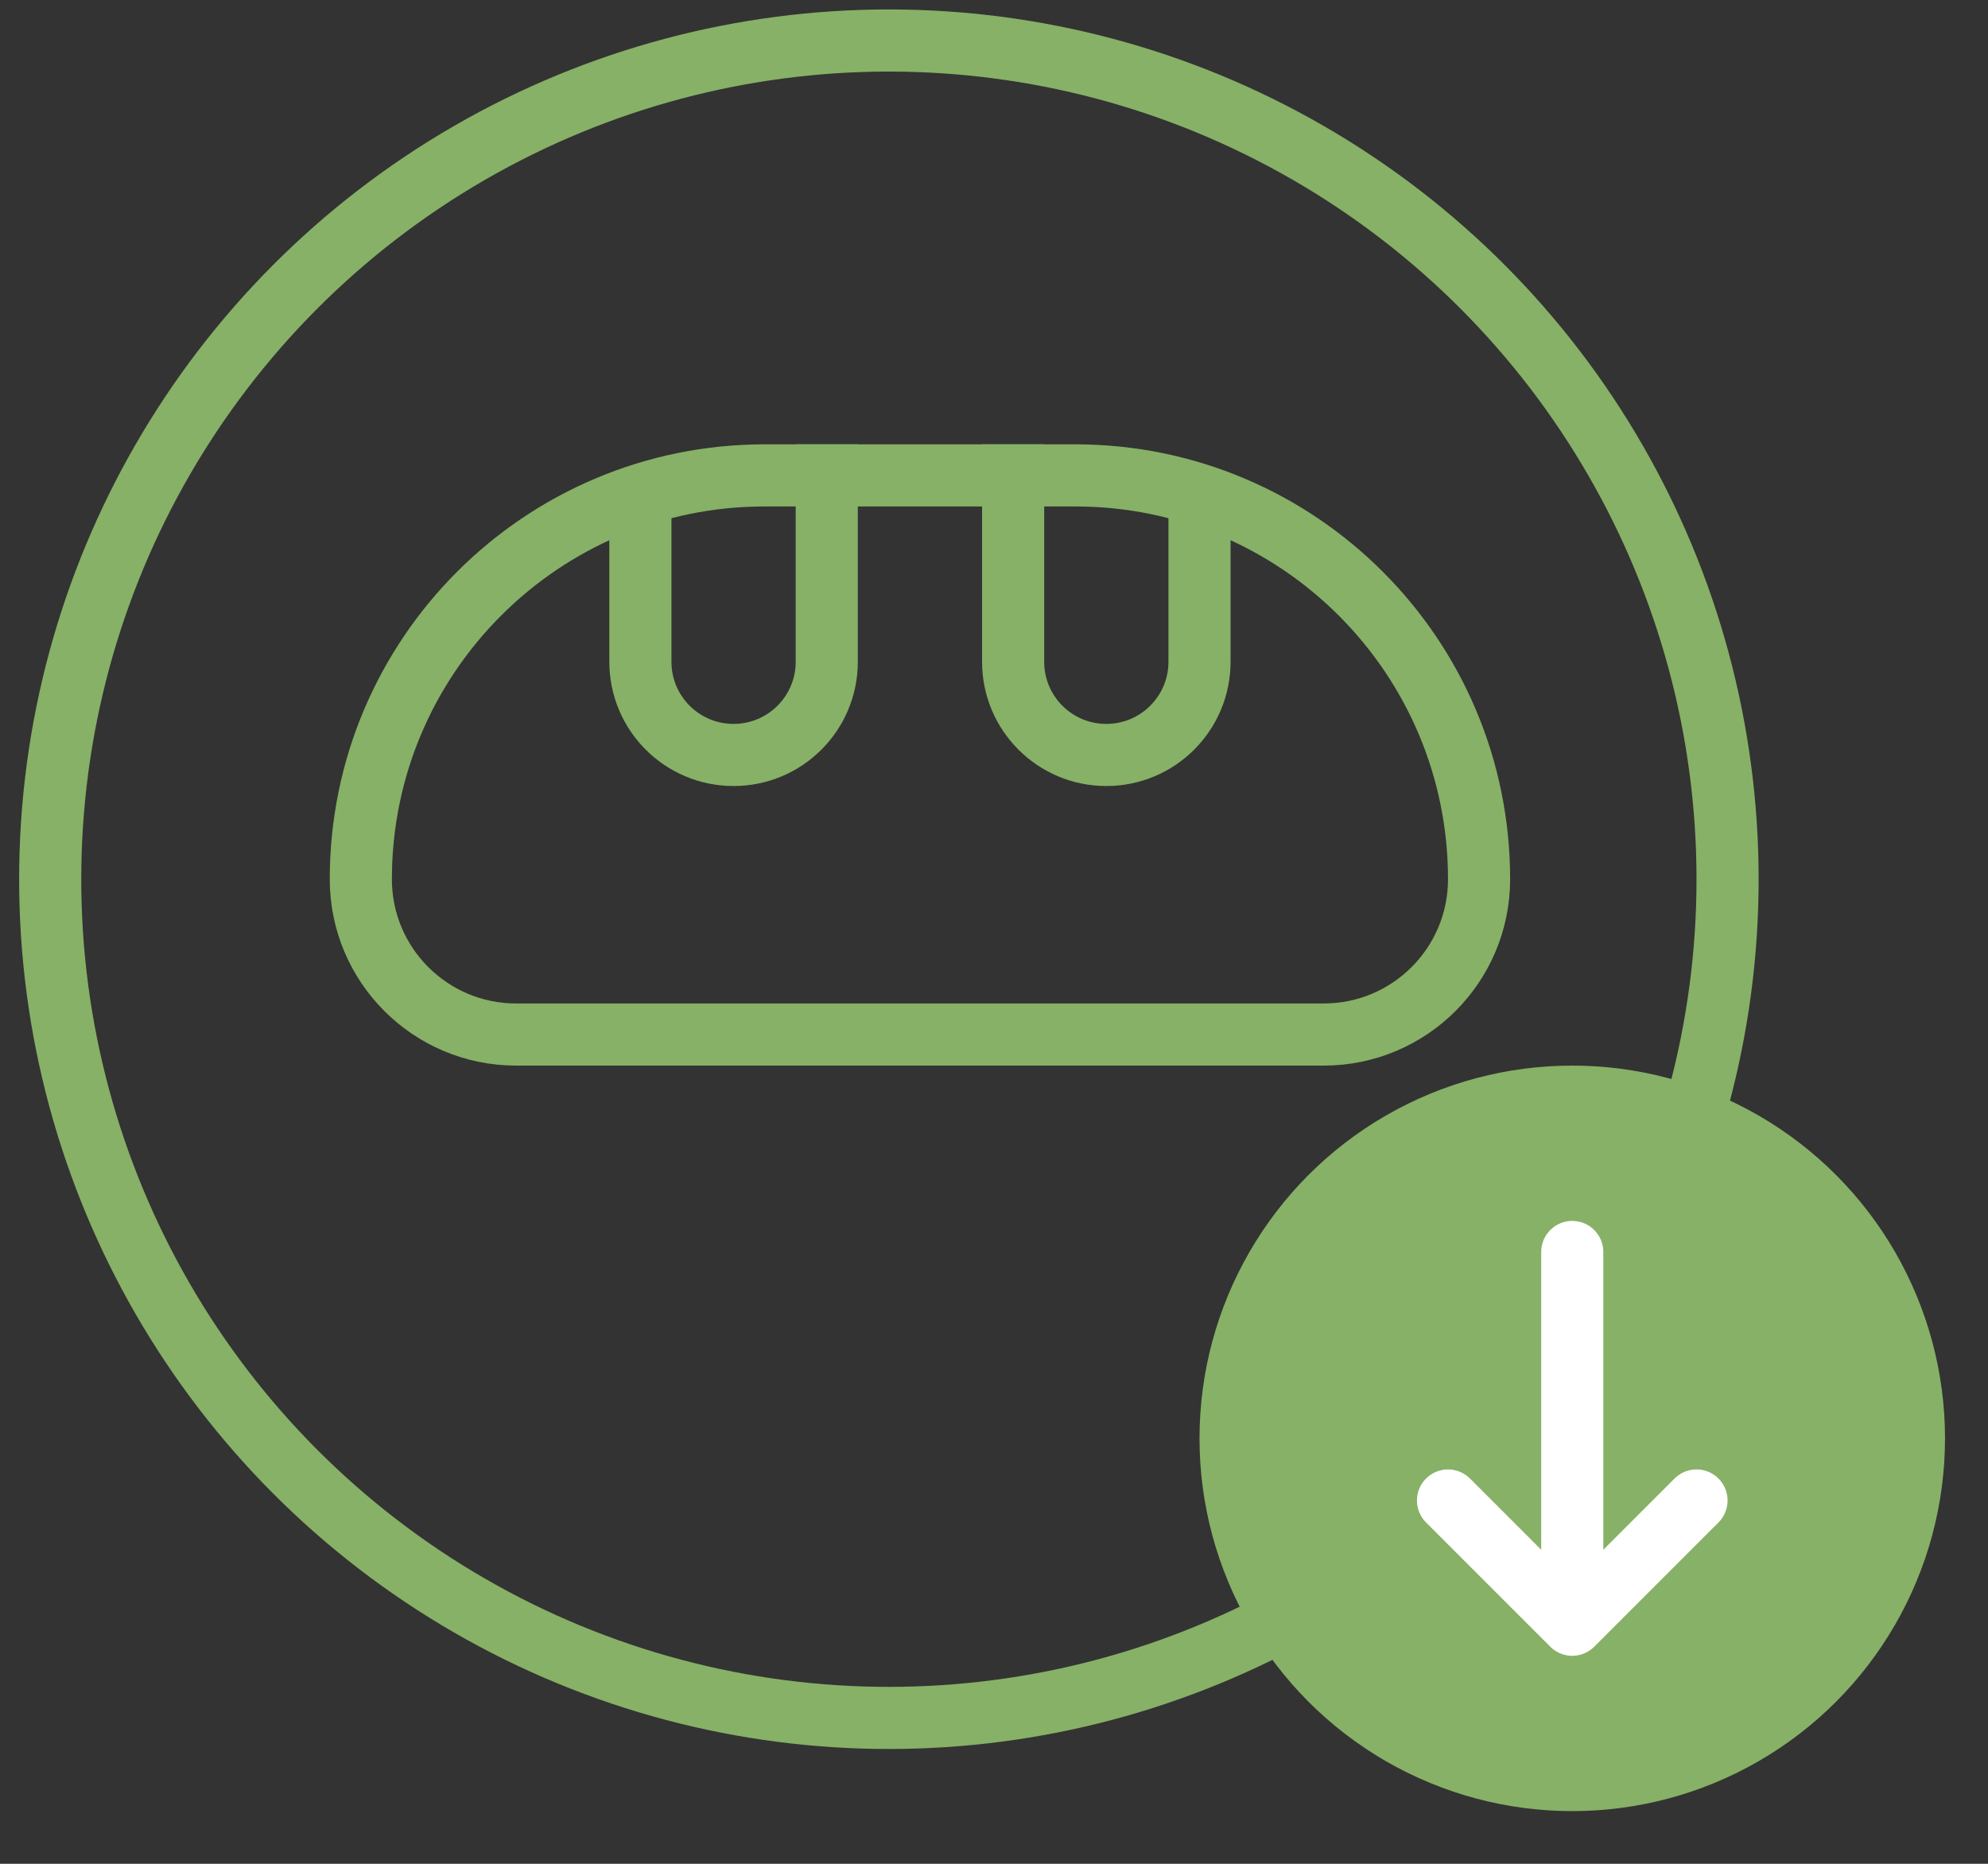 <svg width="32" height="30" viewBox="0 0 32 30" fill="none" xmlns="http://www.w3.org/2000/svg">
<rect x="0" y="0" width="32" height="30" fill="#333333" stroke="none"/>
<circle cx="14.308" cy="14.152" r="13.5" stroke="#87B166"/>
<circle cx="25.308" cy="23.152" r="6" fill="#87B166"/>
<path d="M27.308 24.152L25.308 26.152L23.308 24.152" stroke="white" stroke-linecap="round" stroke-linejoin="round"/>
<path d="M25.308 25.152L25.308 20.152" stroke="white" stroke-linecap="round"/>
<path d="M5.808 14.152C5.808 10.562 8.718 7.652 12.308 7.652H17.308C20.898 7.652 23.808 10.562 23.808 14.152C23.808 15.533 22.688 16.652 21.308 16.652H8.308C6.927 16.652 5.808 15.533 5.808 14.152Z" stroke="#87B166"/>
<path d="M16.308 7.152V10.652C16.308 11.481 16.979 12.152 17.808 12.152V12.152C18.636 12.152 19.308 11.481 19.308 10.652V7.986" stroke="#87B166"/>
<path d="M13.308 7.152V10.652C13.308 11.481 12.636 12.152 11.808 12.152V12.152C10.979 12.152 10.308 11.481 10.308 10.652V7.986" stroke="#87B166"/>
</svg>
